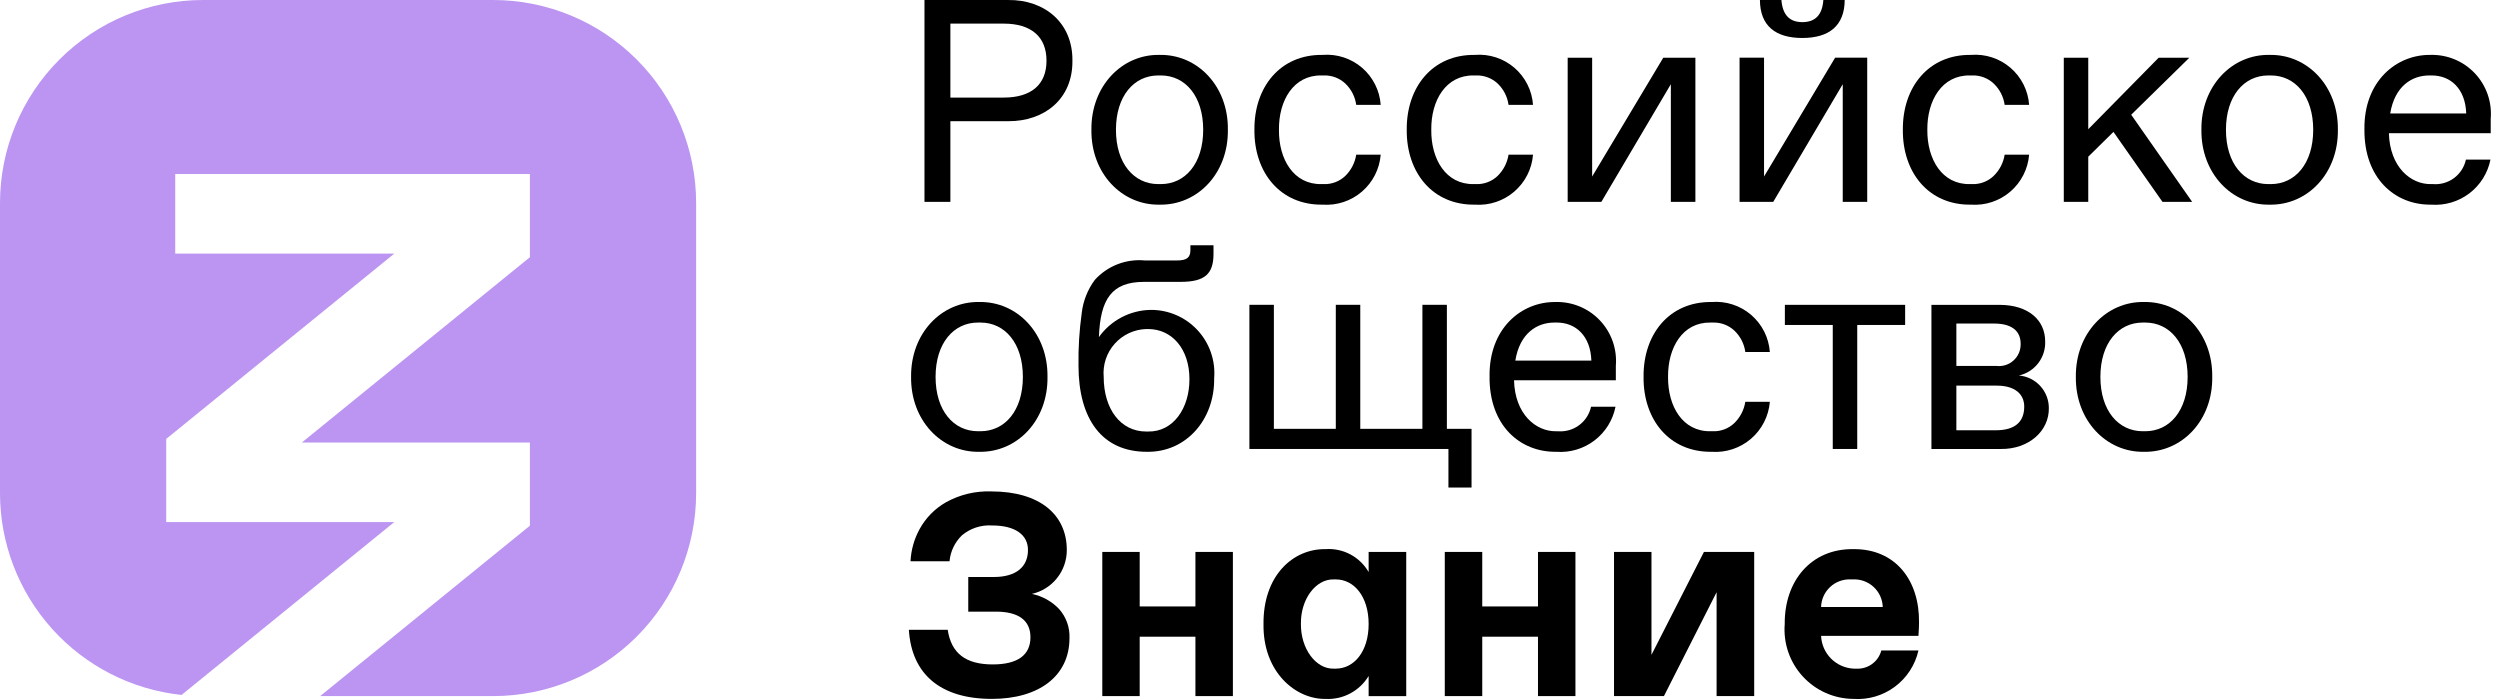 <svg width="211" height="59" viewBox="0 0 211 59" fill="none" xmlns="http://www.w3.org/2000/svg">
<path d="M58.753 41.618V17.136C58.753 12.591 56.947 8.233 53.734 5.02C50.521 1.806 46.162 0.001 41.618 0H17.135C12.591 0.001 8.232 1.806 5.019 5.02C1.806 8.233 0 12.591 0 17.136V41.618C0.001 45.848 1.566 49.928 4.395 53.073C7.224 56.218 11.117 58.206 15.323 58.653L33.279 44.062H14.029V37.044L33.279 21.404H14.789V14.685H44.724V21.707L25.474 37.349H44.724V44.367L27.022 58.75H41.618C46.162 58.751 50.52 56.946 53.734 53.733C56.947 50.52 58.753 46.162 58.753 41.618" fill="#BB95F1"/>
<path d="M78.025 0.001H85.081C88.171 -0.038 90.55 1.934 90.512 5.123C90.55 8.329 88.171 10.251 85.081 10.229H80.212V17.037H78.025V0.001ZM84.718 8.235C87.009 8.235 88.325 7.161 88.325 5.123C88.325 3.08 87.009 1.994 84.718 1.994H80.212V8.235H84.718Z" fill="black"/>
<path d="M97.865 4.633C101.076 4.572 103.681 7.282 103.632 10.956C103.681 14.624 101.076 17.334 97.865 17.273C94.681 17.334 92.071 14.624 92.115 10.956C92.071 7.282 94.681 4.572 97.865 4.633ZM97.975 15.538C100.03 15.538 101.55 13.803 101.55 10.956C101.55 8.103 100.03 6.368 97.975 6.368H97.76C95.706 6.368 94.186 8.103 94.186 10.956C94.186 13.803 95.706 15.538 97.76 15.538H97.975Z" fill="black"/>
<path d="M111.629 4.633C112.229 4.585 112.832 4.656 113.403 4.843C113.975 5.03 114.504 5.328 114.96 5.72C115.416 6.112 115.789 6.591 116.059 7.129C116.329 7.666 116.489 8.252 116.531 8.852H114.466C114.372 8.167 114.05 7.535 113.551 7.056C113.061 6.595 112.407 6.347 111.734 6.368H111.519C109.178 6.335 107.917 8.472 107.944 10.956C107.917 13.434 109.178 15.577 111.519 15.538H111.734C112.066 15.549 112.396 15.493 112.706 15.375C113.016 15.257 113.3 15.079 113.54 14.85C114.034 14.367 114.359 13.737 114.466 13.054H116.531C116.435 14.262 115.866 15.382 114.948 16.172C114.03 16.962 112.837 17.358 111.629 17.273C108.038 17.323 105.84 14.541 105.873 10.956C105.84 7.365 108.038 4.583 111.629 4.633" fill="black"/>
<path d="M124.485 4.633C125.084 4.585 125.687 4.656 126.259 4.843C126.831 5.03 127.36 5.328 127.816 5.72C128.271 6.112 128.645 6.591 128.915 7.129C129.184 7.666 129.345 8.252 129.387 8.852H127.321C127.228 8.167 126.905 7.535 126.407 7.056C126.164 6.827 125.879 6.649 125.567 6.531C125.255 6.413 124.923 6.357 124.589 6.368H124.375C122.034 6.335 120.772 8.472 120.8 10.956C120.772 13.434 122.034 15.577 124.375 15.538H124.589C124.921 15.549 125.252 15.494 125.562 15.376C125.872 15.258 126.156 15.079 126.396 14.85C126.89 14.367 127.214 13.737 127.321 13.054H129.387C129.291 14.262 128.722 15.382 127.804 16.172C126.886 16.962 125.693 17.358 124.485 17.273C120.893 17.323 118.696 14.541 118.729 10.956C118.696 7.365 120.893 4.583 124.485 4.633Z" fill="black"/>
<path d="M143.091 4.87V17.037H141.02V7.106L135.154 17.037H132.312V4.87H134.377V14.899L140.381 4.87" fill="black"/>
<path d="M157.593 4.869V17.037H155.527V7.106L149.661 17.037H146.819V4.869H148.885V14.899L154.883 4.869H157.593ZM150.35 0C150.455 1.284 151.06 1.868 152.118 1.868C153.219 1.868 153.803 1.251 153.891 0H155.693C155.682 2.182 154.365 3.206 152.118 3.206C149.871 3.206 148.549 2.198 148.538 0H150.35Z" fill="black"/>
<path d="M166.351 4.633C166.951 4.585 167.554 4.656 168.126 4.843C168.698 5.029 169.228 5.327 169.684 5.72C170.14 6.112 170.514 6.591 170.785 7.128C171.055 7.666 171.216 8.252 171.259 8.852H169.193C169.098 8.167 168.773 7.534 168.273 7.056C168.032 6.828 167.747 6.649 167.436 6.531C167.125 6.413 166.794 6.357 166.461 6.368H166.247C163.906 6.335 162.644 8.472 162.666 10.956C162.644 13.434 163.906 15.577 166.247 15.538H166.461C166.792 15.549 167.122 15.493 167.431 15.375C167.74 15.257 168.023 15.079 168.262 14.85C168.76 14.368 169.086 13.738 169.193 13.054H171.259C171.161 14.262 170.591 15.383 169.672 16.173C168.753 16.963 167.56 17.358 166.351 17.273C162.766 17.323 160.568 14.541 160.601 10.956C160.568 7.365 162.766 4.583 166.351 4.633Z" fill="black"/>
<path d="M178.375 11.132L176.249 13.225V17.037H174.184V4.87H176.249V10.906L182.192 4.87H184.781L179.873 9.683L185.018 17.037H182.512" fill="black"/>
<path d="M191.55 4.633C194.761 4.572 197.361 7.282 197.317 10.956C197.361 14.624 194.761 17.334 191.55 17.273C188.366 17.334 185.755 14.624 185.799 10.956C185.755 7.282 188.366 4.572 191.55 4.633ZM191.66 15.538C193.714 15.538 195.235 13.803 195.235 10.956C195.235 8.103 193.714 6.368 191.66 6.368H191.445C189.39 6.368 187.87 8.103 187.87 10.956C187.87 13.803 189.39 15.538 191.445 15.538H191.66Z" fill="black"/>
<path d="M205.143 4.633C205.84 4.615 206.534 4.745 207.178 5.013C207.822 5.282 208.402 5.683 208.881 6.191C209.359 6.698 209.726 7.301 209.956 7.96C210.186 8.619 210.274 9.319 210.216 10.014V11.242H201.623C201.7 14.101 203.468 15.566 205.17 15.538H205.347C205.981 15.588 206.612 15.407 207.123 15.027C207.633 14.647 207.988 14.095 208.123 13.473H210.194C209.967 14.607 209.334 15.62 208.413 16.32C207.491 17.02 206.346 17.359 205.192 17.273C202.113 17.312 199.525 15.032 199.558 10.928C199.497 6.863 202.246 4.594 205.143 4.633V4.633ZM208.15 9.579C208.079 7.486 206.834 6.368 205.236 6.368H205.027C203.578 6.368 202.113 7.26 201.733 9.579H208.15Z" fill="black"/>
<path d="M82.646 25.489C85.857 25.432 88.457 28.14 88.408 31.811C88.457 35.481 85.858 38.19 82.646 38.132C79.463 38.19 76.852 35.481 76.896 31.811C76.852 28.14 79.463 25.432 82.646 25.489ZM82.757 36.396C84.811 36.396 86.331 34.662 86.331 31.811C86.331 28.958 84.811 27.224 82.757 27.224H82.542C80.487 27.224 78.962 28.958 78.962 31.811C78.962 34.662 80.487 36.396 82.542 36.396H82.757Z" fill="black"/>
<path d="M91.3 26.404C91.418 25.397 91.798 24.439 92.401 23.625C92.93 23.04 93.587 22.587 94.322 22.302C95.056 22.017 95.847 21.908 96.631 21.983H99.33C100.173 21.983 100.47 21.735 100.47 21.107V20.7H102.42V21.416C102.42 23.115 101.704 23.79 99.628 23.79H96.549C93.839 23.79 92.864 25.23 92.748 28.448C93.247 27.75 93.902 27.179 94.662 26.78C95.421 26.382 96.264 26.168 97.122 26.155C97.862 26.15 98.596 26.299 99.275 26.594C99.955 26.888 100.566 27.32 101.07 27.864C101.573 28.407 101.958 29.049 102.2 29.749C102.442 30.449 102.536 31.192 102.475 31.93C102.525 35.398 100.123 38.191 96.786 38.132C93.029 38.132 91.025 35.387 91.025 30.85C91.003 29.363 91.095 27.877 91.3 26.404V26.404ZM96.896 36.42C99.033 36.467 100.41 34.425 100.388 31.977C100.388 29.507 98.961 27.771 96.896 27.771H96.736C96.232 27.787 95.736 27.906 95.279 28.12C94.822 28.334 94.414 28.639 94.078 29.015C93.743 29.392 93.487 29.834 93.328 30.312C93.168 30.791 93.108 31.297 93.151 31.8C93.151 34.509 94.566 36.42 96.736 36.42H96.896Z" fill="black"/>
<path d="M124.198 36.193V41.148H122.248V37.893H105.449V25.726H107.515V36.193H112.742V25.726H114.807V36.193H120.051V25.726H122.116V36.193" fill="black"/>
<path d="M131.298 25.49C131.996 25.472 132.69 25.602 133.334 25.871C133.979 26.14 134.559 26.541 135.038 27.049C135.517 27.556 135.884 28.159 136.115 28.818C136.345 29.477 136.434 30.177 136.377 30.873V32.095H127.784C127.856 34.959 129.629 36.42 131.326 36.398H131.502C132.137 36.447 132.769 36.265 133.28 35.885C133.791 35.505 134.148 34.953 134.284 34.331H136.349C136.123 35.466 135.49 36.479 134.569 37.179C133.648 37.879 132.502 38.218 131.348 38.132C128.269 38.169 125.68 35.886 125.719 31.785C125.658 27.723 128.401 25.453 131.298 25.49V25.49ZM134.311 30.432C134.24 28.341 132.989 27.224 131.397 27.224H131.183C129.734 27.224 128.269 28.115 127.894 30.432H134.311Z" fill="black"/>
<path d="M144.468 25.489C145.067 25.442 145.67 25.514 146.242 25.701C146.814 25.887 147.343 26.185 147.799 26.577C148.255 26.969 148.629 27.448 148.9 27.985C149.17 28.522 149.332 29.107 149.375 29.707H147.304C147.212 29.022 146.889 28.39 146.39 27.912C146.147 27.683 145.862 27.504 145.55 27.386C145.238 27.268 144.906 27.213 144.572 27.224H144.358C142.017 27.189 140.761 29.328 140.783 31.811C140.761 34.294 142.017 36.433 144.358 36.396H144.572C144.904 36.407 145.235 36.352 145.545 36.234C145.855 36.116 146.139 35.937 146.379 35.707C146.874 35.225 147.199 34.596 147.304 33.913H149.375C149.277 35.12 148.707 36.24 147.788 37.03C146.869 37.82 145.676 38.216 144.468 38.132C140.877 38.179 138.679 35.398 138.717 31.811C138.679 28.222 140.876 25.442 144.468 25.489Z" fill="black"/>
<path d="M160.794 27.427H156.751V37.893H154.685V27.427H150.643V25.728H160.794" fill="black"/>
<path d="M163.013 25.729H168.741C171.236 25.729 172.613 27.047 172.613 28.816C172.638 29.479 172.43 30.131 172.024 30.656C171.619 31.182 171.042 31.549 170.393 31.693C171.082 31.749 171.725 32.062 172.193 32.571C172.661 33.079 172.922 33.745 172.922 34.436C172.96 36.374 171.22 37.93 168.857 37.894H163.013V25.729ZM168.488 30.884C168.75 30.916 169.016 30.892 169.268 30.812C169.52 30.732 169.752 30.598 169.947 30.419C170.143 30.241 170.297 30.023 170.4 29.779C170.502 29.535 170.551 29.272 170.542 29.008C170.542 27.902 169.749 27.308 168.311 27.308H165.117V30.884H168.488ZM168.455 36.314C170.068 36.314 170.845 35.602 170.845 34.318C170.845 33.261 170.057 32.547 168.526 32.547H165.117V36.314H168.455Z" fill="black"/>
<path d="M180.952 25.489C184.163 25.432 186.763 28.14 186.713 31.811C186.763 35.481 184.163 38.19 180.952 38.132C177.768 38.19 175.158 35.481 175.202 31.811C175.158 28.14 177.768 25.432 180.952 25.489ZM181.062 36.396C183.116 36.396 184.637 34.662 184.637 31.811C184.637 28.958 183.116 27.224 181.062 27.224H180.847C178.793 27.224 177.273 28.958 177.273 31.811C177.273 34.662 178.793 36.396 180.847 36.396H181.062Z" fill="black"/>
<path d="M89.383 51.396C89.985 52.07 90.301 52.952 90.264 53.855C90.264 57.064 87.675 58.987 83.715 58.987C79.38 58.987 76.935 56.898 76.709 53.154H79.986C80.284 55.14 81.506 56.078 83.787 56.078C85.88 56.078 86.97 55.293 86.97 53.784C86.97 52.358 85.962 51.622 84.051 51.622H81.721V48.698H83.886C85.737 48.698 86.761 47.857 86.761 46.417C86.761 45.146 85.693 44.35 83.743 44.35C82.815 44.287 81.899 44.585 81.187 45.182C80.587 45.762 80.216 46.538 80.141 47.369H76.847C76.895 46.419 77.156 45.493 77.612 44.66C78.131 43.711 78.903 42.925 79.843 42.39C81.012 41.742 82.336 41.426 83.671 41.476C87.78 41.476 90.038 43.459 90.038 46.417C90.042 47.278 89.752 48.115 89.216 48.789C88.68 49.463 87.931 49.934 87.091 50.125C87.966 50.307 88.765 50.75 89.383 51.396" fill="black"/>
<path d="M93.034 46.583H96.19V51.184H100.894V46.583H104.056V58.75H100.894V53.737H96.19V58.75H93.034" fill="black"/>
<path d="M106.64 52.668C106.601 48.58 109.129 46.31 111.867 46.347C112.595 46.294 113.324 46.447 113.969 46.79C114.614 47.133 115.149 47.65 115.513 48.283V46.584H118.686V58.751H115.513V57.051C115.139 57.675 114.601 58.185 113.959 58.526C113.317 58.868 112.593 59.028 111.867 58.989C109.355 59.024 106.579 56.73 106.64 52.668V52.668ZM112.743 56.433C114.279 56.433 115.513 54.996 115.513 52.668C115.513 50.338 114.279 48.903 112.743 48.903H112.555C111.068 48.867 109.774 50.54 109.796 52.644C109.774 54.77 111.068 56.47 112.555 56.433H112.743Z" fill="black"/>
<path d="M121.94 46.583H125.102V51.184H129.806V46.583H132.967V58.75H129.806V53.737H125.102V58.75H121.94" fill="black"/>
<path d="M148.054 46.583V58.75H144.881V49.983L140.436 58.75H136.223V46.583H139.384V55.269L143.812 46.583" fill="black"/>
<path d="M150.631 52.668C150.598 49.032 152.856 46.3 156.42 46.347C159.972 46.31 162.005 48.971 161.966 52.524C161.966 52.763 161.955 53.143 161.917 53.666H153.699C153.73 54.386 154.028 55.068 154.535 55.58C155.043 56.092 155.722 56.396 156.442 56.433H156.645C157.124 56.466 157.599 56.331 157.989 56.052C158.38 55.772 158.66 55.365 158.783 54.901H161.917C161.639 56.127 160.932 57.212 159.924 57.962C158.916 58.711 157.673 59.075 156.42 58.987C155.616 58.981 154.822 58.809 154.087 58.482C153.352 58.155 152.693 57.68 152.15 57.087C151.607 56.495 151.192 55.796 150.93 55.036C150.669 54.276 150.567 53.469 150.631 52.668V52.668ZM158.904 51.231C158.894 50.913 158.822 50.599 158.69 50.309C158.559 50.02 158.371 49.759 158.138 49.542C157.905 49.325 157.631 49.157 157.332 49.047C157.033 48.936 156.716 48.887 156.398 48.901H156.205C155.887 48.886 155.569 48.936 155.27 49.045C154.971 49.156 154.697 49.324 154.463 49.541C154.23 49.758 154.043 50.019 153.911 50.309C153.78 50.599 153.708 50.913 153.699 51.231H158.904Z" fill="black"/>
</svg>
